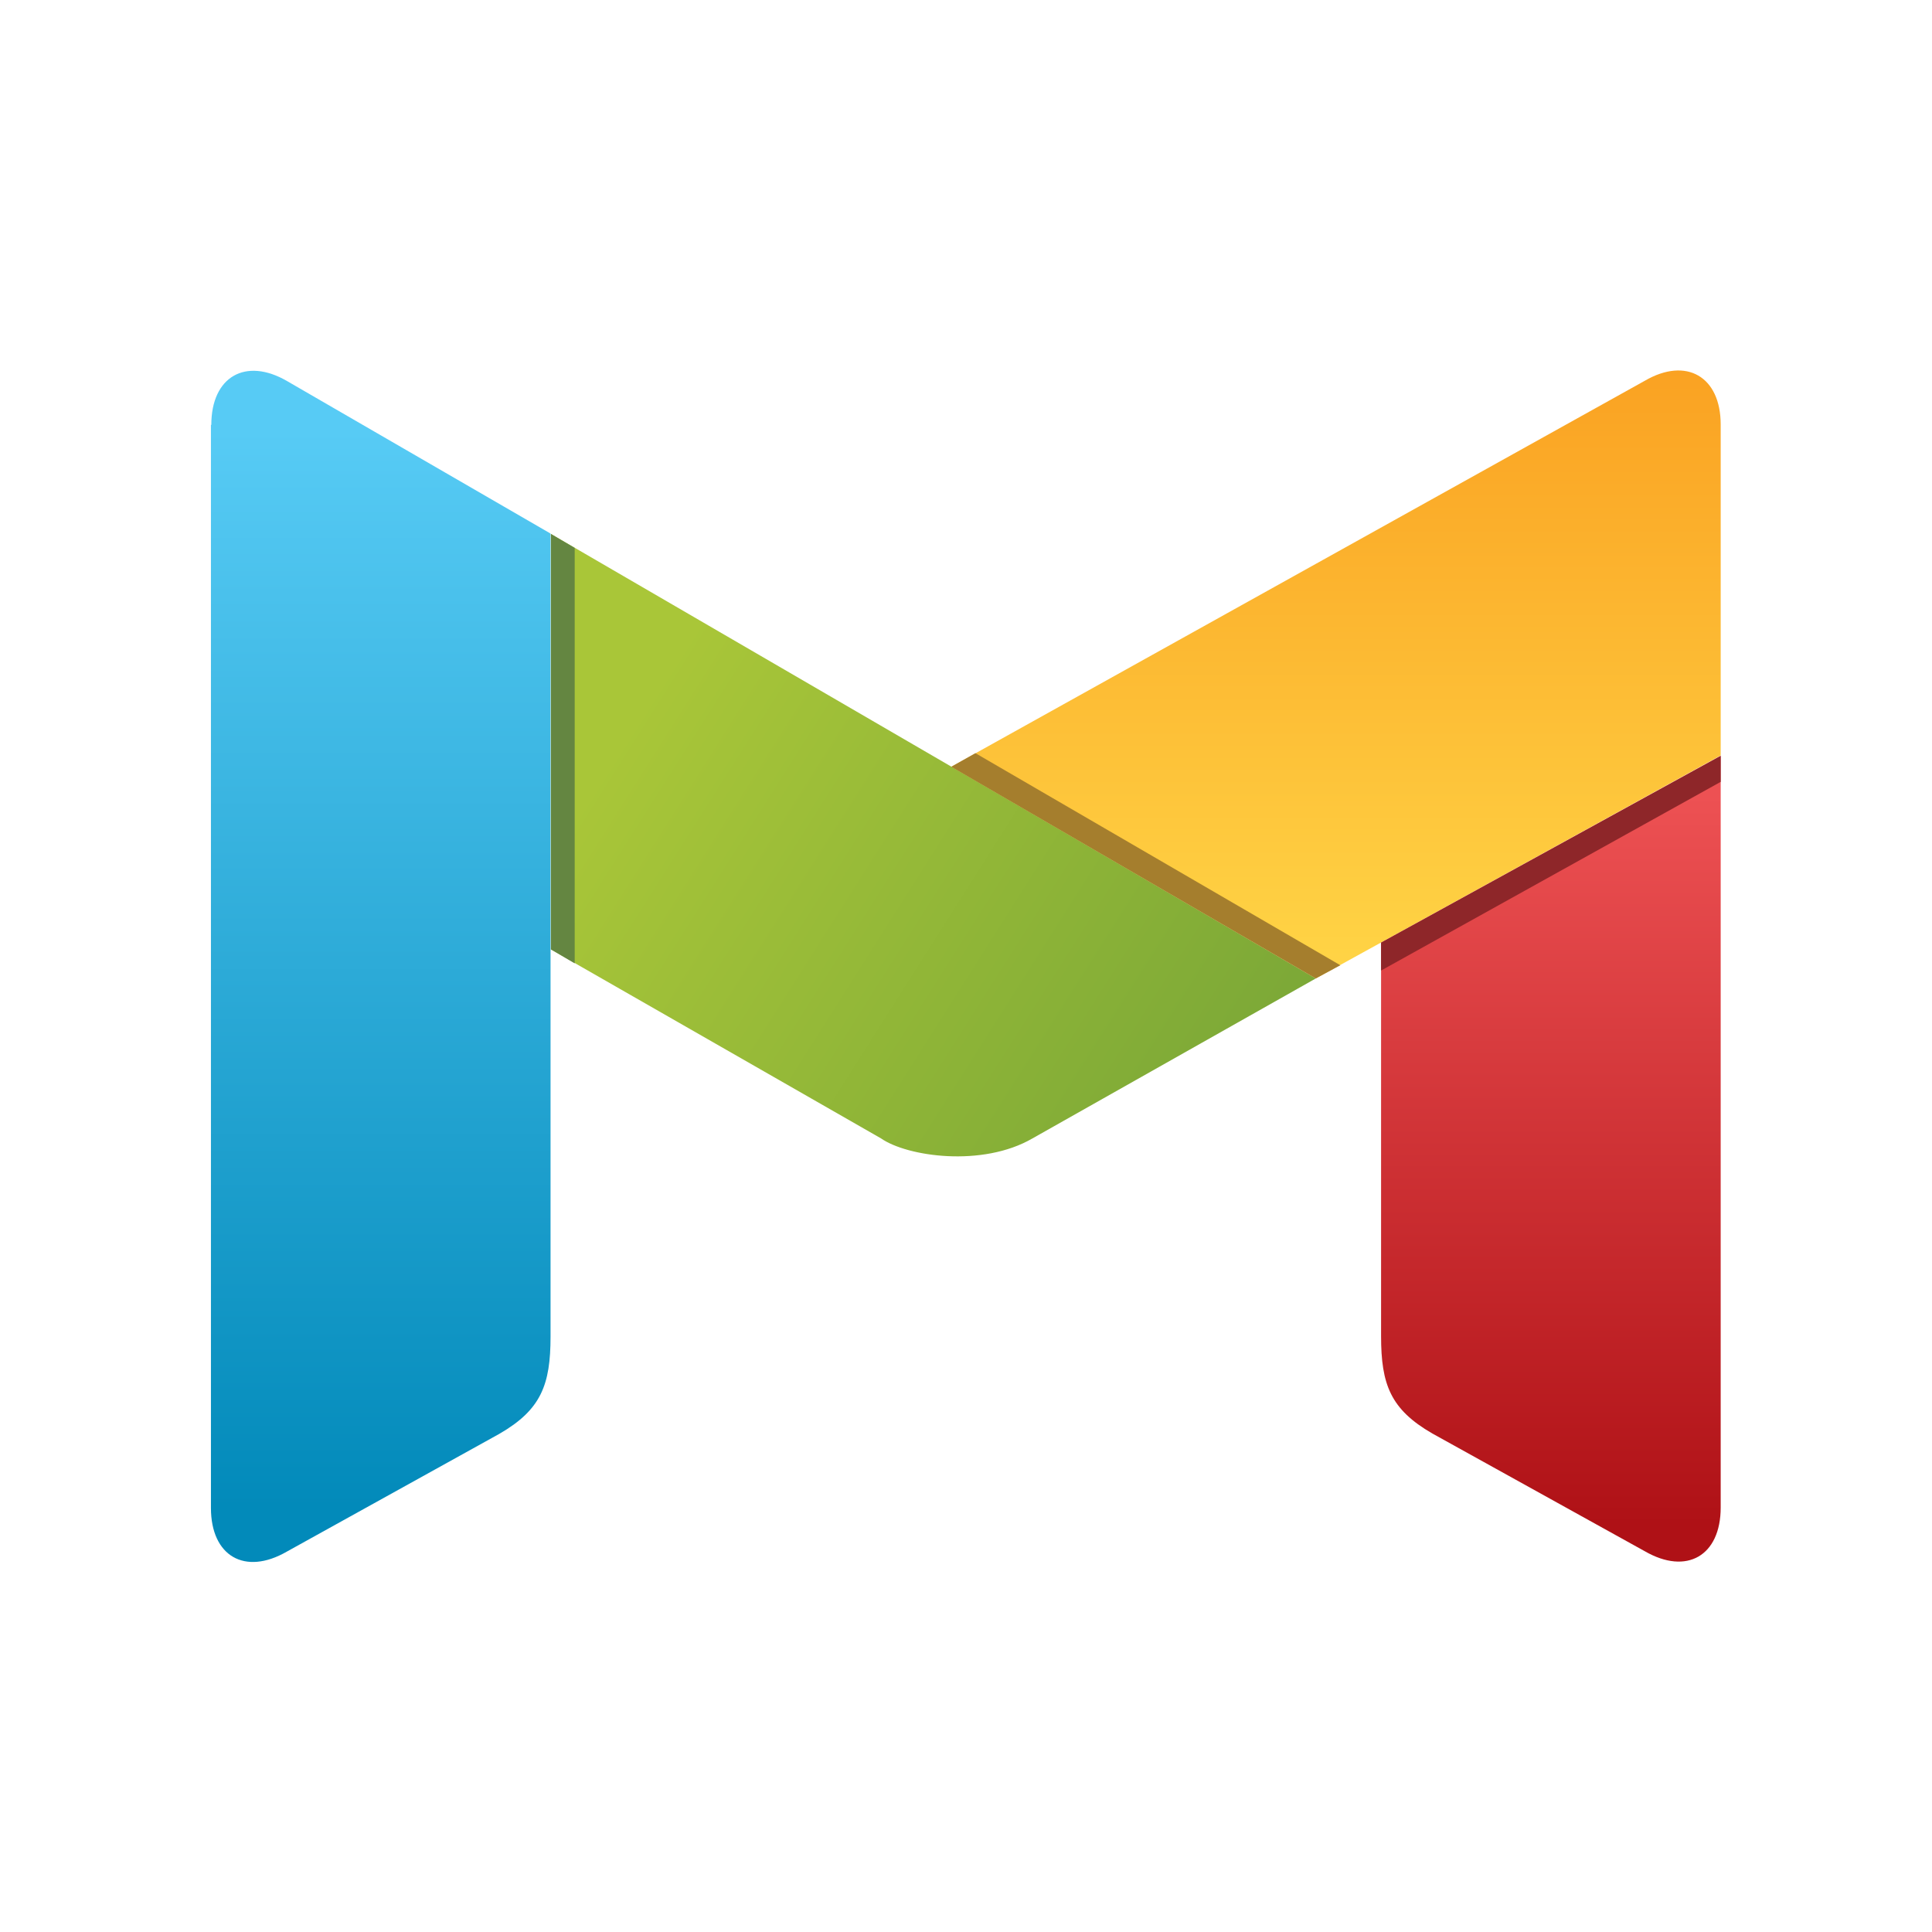 <?xml version="1.0" encoding="utf-8"?>
<!-- Generator: Adobe Illustrator 16.0.0, SVG Export Plug-In . SVG Version: 6.00 Build 0)  -->
<!DOCTYPE svg PUBLIC "-//W3C//DTD SVG 1.1//EN" "http://www.w3.org/Graphics/SVG/1.1/DTD/svg11.dtd">
<svg version="1.1" id="Layer_1" xmlns="http://www.w3.org/2000/svg" xmlns:xlink="http://www.w3.org/1999/xlink" x="0px" y="0px"
	 width="512px" height="512px" viewBox="0 0 512 512" enable-background="new 0 0 512 512" xml:space="preserve">
<g>
	
		<linearGradient id="SVGID_1_" gradientUnits="userSpaceOnUse" x1="97.624" y1="381.865" x2="258.735" y2="381.865" gradientTransform="matrix(0 -1 1 0 -27.817 356.941)">
		<stop  offset="0" style="stop-color:#FFD546"/>
		<stop  offset="1" style="stop-color:#FAA222"/>
	</linearGradient>
	<path fill="url(#SVGID_1_)" d="M435.9,100.9L252.1,203.2l96.6,56.1L456,200.2v-87.7C456,99.8,446.9,94.5,435.9,100.9z"/>
	<g>
		<linearGradient id="SVGID_2_" gradientUnits="userSpaceOnUse" x1="411.004" y1="210.906" x2="411.004" y2="404.198">
			<stop  offset="0" style="stop-color:#ED5153"/>
			<stop  offset="1" style="stop-color:#AF1116"/>
		</linearGradient>
		<path fill="url(#SVGID_2_)" d="M366,249.8v104.3c0,12.8,2.5,19.4,13.6,25.8l56.3,31.2c11.1,6.4,20.1,1.2,20.1-11.6V200.3
			L366,249.8z"/>
	</g>
	
		<linearGradient id="SVGID_3_" gradientUnits="userSpaceOnUse" x1="155.932" y1="189.196" x2="50.356" y2="355.793" gradientTransform="matrix(0 -1 1 0 -27.817 356.941)">
		<stop  offset="0" style="stop-color:#A9C638"/>
		<stop  offset="1" style="stop-color:#7AA737"/>
	</linearGradient>
	<path fill="url(#SVGID_3_)" d="M146,251.6l87.5,50.1c6.9,4.8,26.8,7.7,40.1,0l75.1-42.4L146,141.5V251.6z"/>
	<polygon fill="#A57E2D" points="252.1,203.2 348.7,259.3 355.2,255.8 258.5,199.6 	"/>
	
		<linearGradient id="SVGID_4_" gradientUnits="userSpaceOnUse" x1="403.368" y1="492.881" x2="403.368" y2="778.543" gradientTransform="matrix(1 0 0 1 -302.388 -378.935)">
		<stop  offset="0" style="stop-color:#57CBF5"/>
		<stop  offset="1" style="stop-color:#028ABA"/>
	</linearGradient>
	<path fill="url(#SVGID_4_)" d="M56,112.6c0-12.8,9.1-18,20.1-11.6l69.8,40.4v212.8c0,12.8-2.5,19.4-13.6,25.8l-56.3,31.2
		c-11.1,6.4-20.1,1.2-20.1-11.6V112.6z"/>
	<polygon fill="#648641" points="152.3,145.2 146,141.5 146,251.6 152.3,255.3 	"/>
	<polygon fill="#8E2629" points="366,249.8 366,257.2 456,207.2 456,200.3 	"/>
</g>
</svg>
